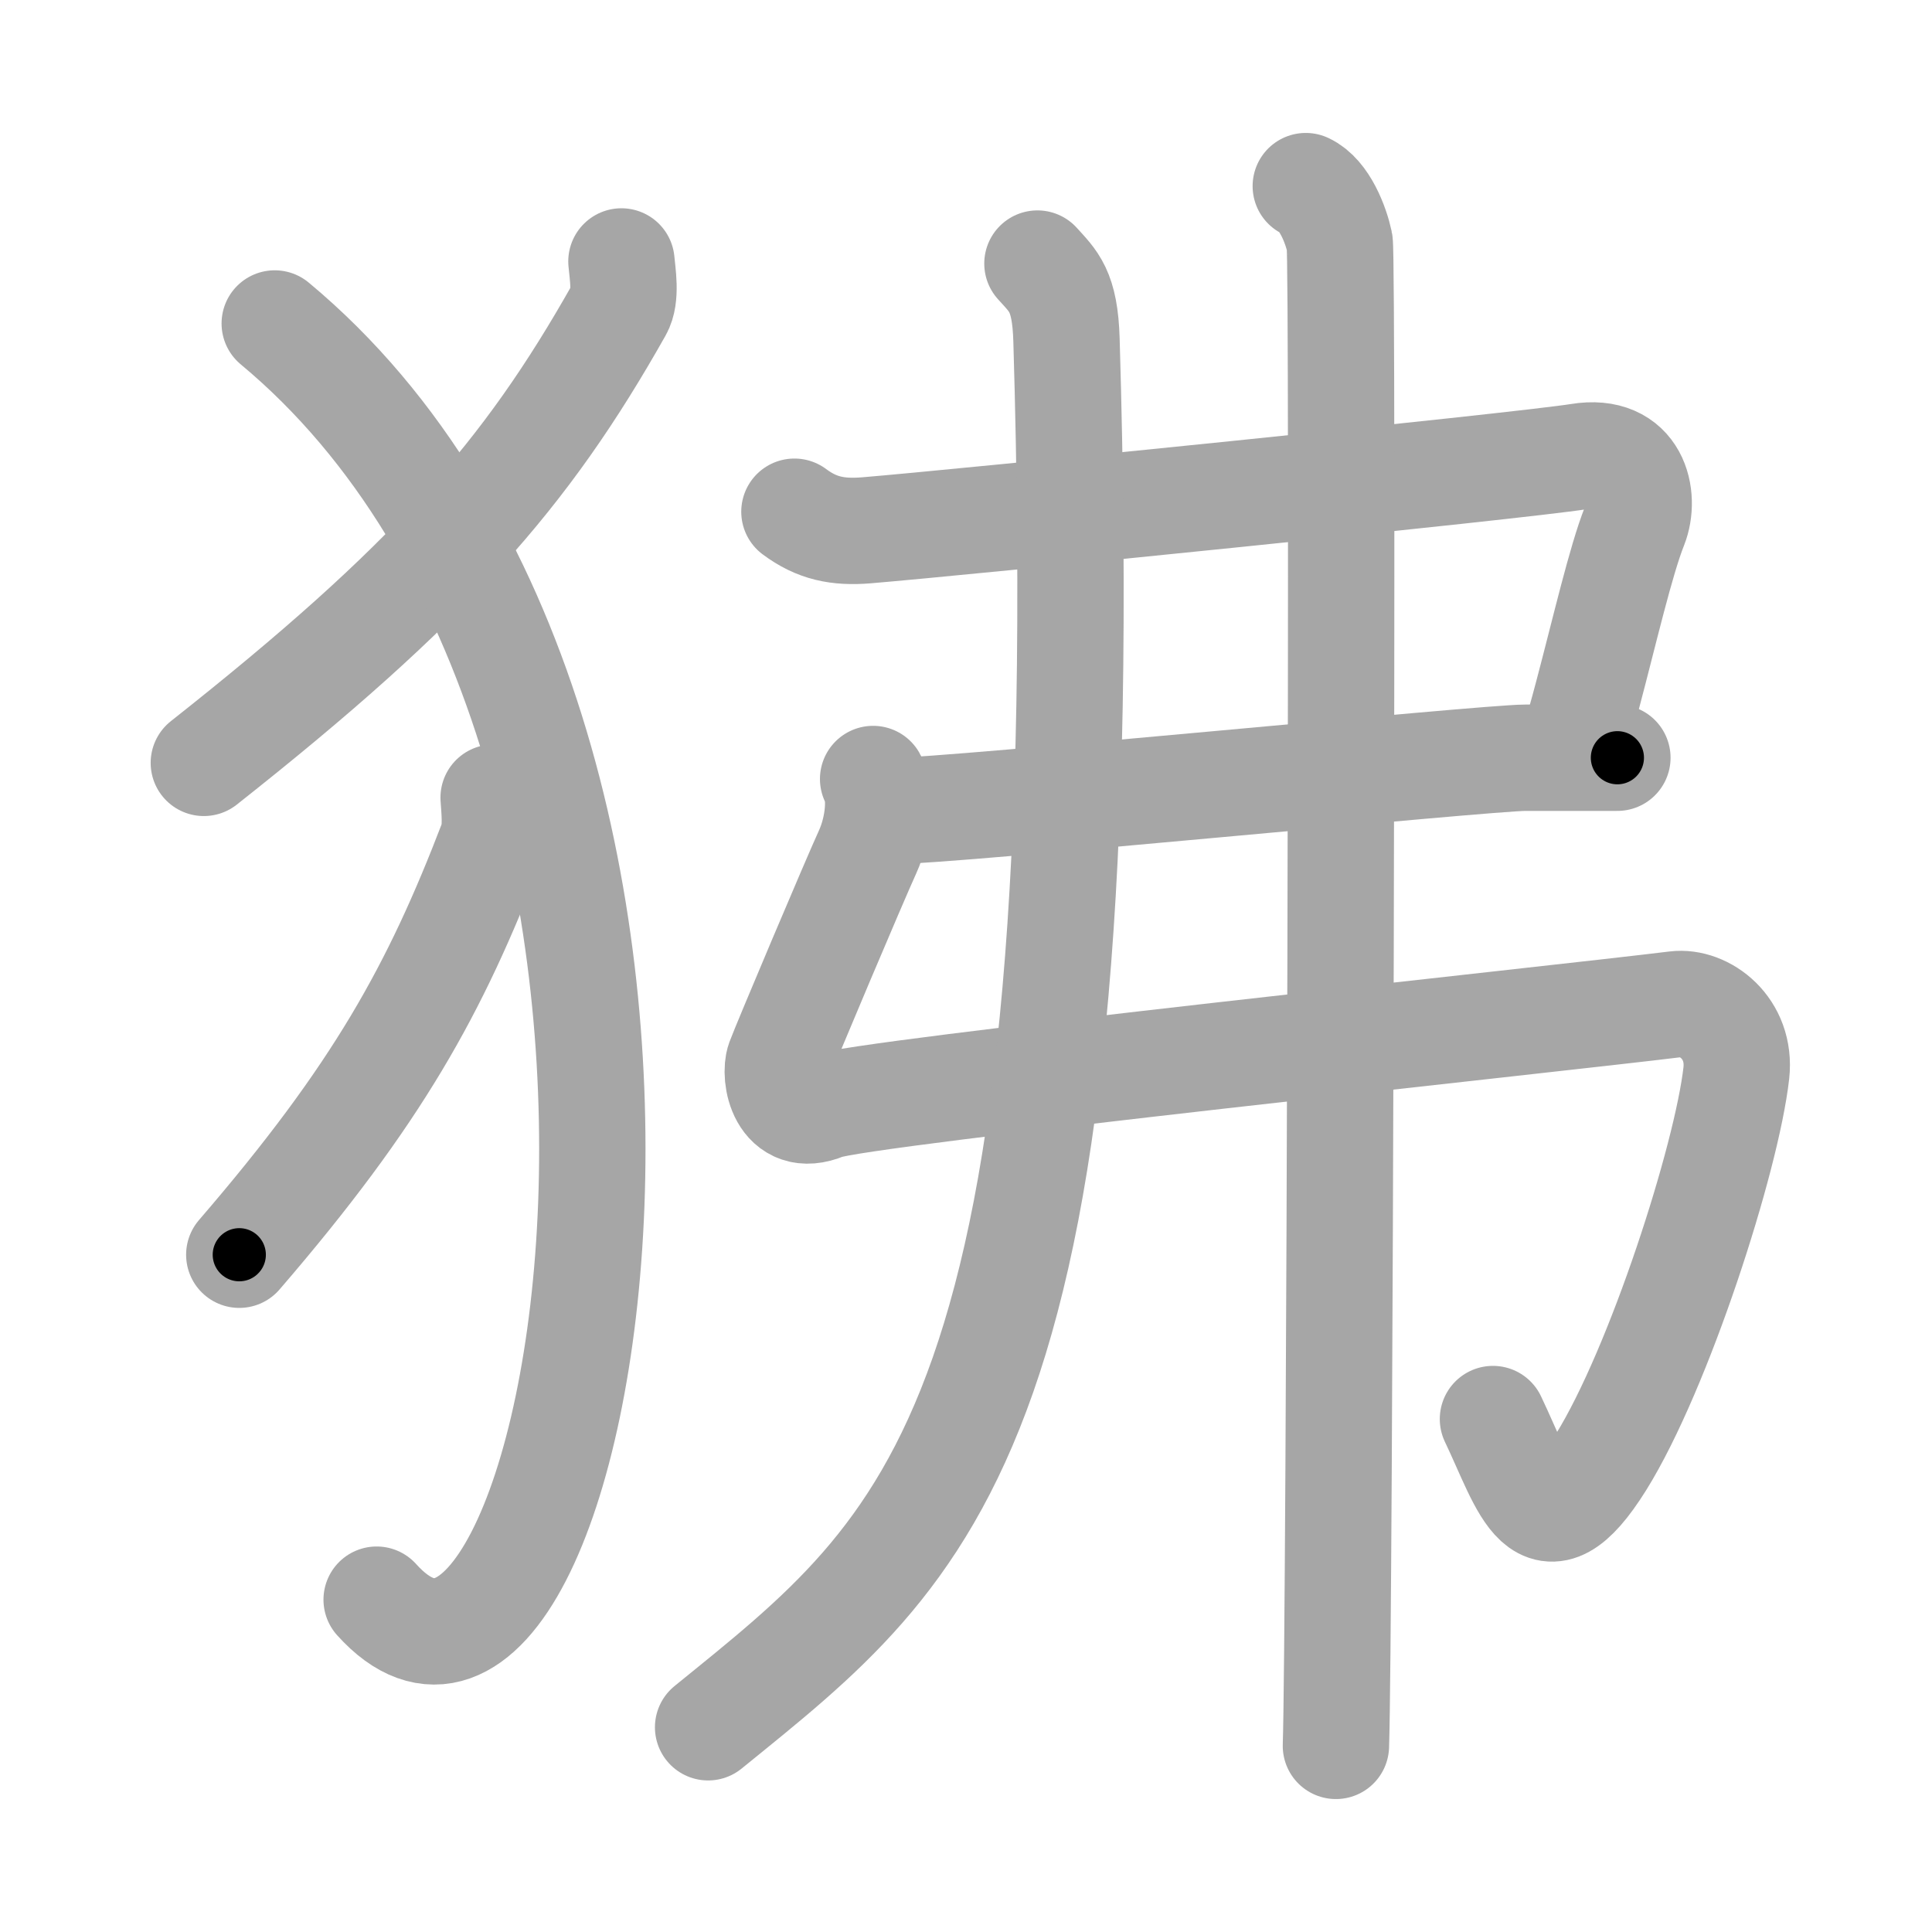 <svg xmlns="http://www.w3.org/2000/svg" viewBox="0 0 109 109" id="72d2"><g fill="none" stroke="#a6a6a6" stroke-width="6" stroke-linecap="round" stroke-linejoin="round"><g><g><path d="M35.06,14.75c0.06,0.68,0.29,1.99-0.13,2.72C29.66,26.82,24.3,32.93,11.5,43.04" /><path d="M15.5,18.25c28.25,23.5,17.46,85.03,5.75,72" /><path d="M27.85,45c0.04,0.61,0.17,1.78-0.08,2.44c-3.21,8.38-6.47,14.3-14.27,23.35" /></g><g><g><path d="M44.82,28.87c1.26,0.94,2.44,1.18,4.05,1.05c5.13-0.42,36.99-3.64,40.21-4.16c3.22-0.53,3.78,2.29,3.14,3.91c-0.78,1.96-1.69,5.92-2.65,9.54c-0.28,1.06-0.57,2.1-0.86,3.05" /><path d="M50.5,45.75c3.1,0,33.34-3,35.55-3s3.43,0,5.2,0" /><path d="M49.26,43.95c0.5,0.87,0.31,2.74-0.31,4.11c-0.72,1.57-4.66,10.89-4.98,11.76c-0.32,0.87,0.13,3.63,2.57,2.61c1.84-0.77,41.2-4.93,48-5.77c1.61-0.2,3.7,1.34,3.42,3.88c-0.54,4.8-4.36,16.7-7.64,21.96c-3.35,5.35-4.25,1.41-6.09-2.44" /></g><g><path d="M58.53,14.87c0.9,1,1.56,1.51,1.64,4.32C62,80.75,52.5,87.25,39.95,97.45" /></g><g><path d="M73.67,10.5c1.06,0.49,1.7,2.19,1.91,3.17c0.21,0.97,0,78.74-0.21,84.83" /></g></g></g></g><g fill="none" stroke="#000" stroke-width="3" stroke-linecap="round" stroke-linejoin="round"><path d="M35.06,14.75c0.06,0.68,0.29,1.99-0.13,2.72C29.66,26.82,24.3,32.93,11.5,43.04" stroke-dasharray="37.711" stroke-dashoffset="37.711"><animate attributeName="stroke-dashoffset" values="37.711;37.711;0" dur="0.377s" fill="freeze" begin="0s;72d2.click" /></path><path d="M15.5,18.25c28.25,23.5,17.46,85.03,5.75,72" stroke-dasharray="85.51" stroke-dashoffset="85.51"><animate attributeName="stroke-dashoffset" values="85.51" fill="freeze" begin="72d2.click" /><animate attributeName="stroke-dashoffset" values="85.51;85.51;0" keyTimes="0;0.37;1" dur="1.02s" fill="freeze" begin="0s;72d2.click" /></path><path d="M27.85,45c0.04,0.61,0.17,1.78-0.08,2.44c-3.21,8.38-6.47,14.3-14.27,23.35" stroke-dasharray="29.991" stroke-dashoffset="29.991"><animate attributeName="stroke-dashoffset" values="29.991" fill="freeze" begin="72d2.click" /><animate attributeName="stroke-dashoffset" values="29.991;29.991;0" keyTimes="0;0.773;1" dur="1.32s" fill="freeze" begin="0s;72d2.click" /></path><path d="M44.82,28.87c1.26,0.94,2.44,1.18,4.05,1.05c5.13-0.42,36.99-3.64,40.21-4.16c3.22-0.53,3.78,2.29,3.14,3.91c-0.78,1.96-1.69,5.92-2.65,9.54c-0.28,1.06-0.57,2.1-0.86,3.05" stroke-dasharray="64.105" stroke-dashoffset="64.105"><animate attributeName="stroke-dashoffset" values="64.105" fill="freeze" begin="72d2.click" /><animate attributeName="stroke-dashoffset" values="64.105;64.105;0" keyTimes="0;0.733;1" dur="1.802s" fill="freeze" begin="0s;72d2.click" /></path><path d="M50.5,45.75c3.1,0,33.34-3,35.55-3s3.43,0,5.2,0" stroke-dasharray="40.88" stroke-dashoffset="40.88"><animate attributeName="stroke-dashoffset" values="40.88" fill="freeze" begin="72d2.click" /><animate attributeName="stroke-dashoffset" values="40.88;40.88;0" keyTimes="0;0.815;1" dur="2.211s" fill="freeze" begin="0s;72d2.click" /></path><path d="M49.26,43.95c0.5,0.87,0.31,2.74-0.31,4.11c-0.72,1.57-4.66,10.89-4.98,11.76c-0.32,0.87,0.13,3.63,2.57,2.61c1.84-0.77,41.2-4.93,48-5.77c1.61-0.2,3.7,1.34,3.42,3.88c-0.54,4.8-4.36,16.7-7.64,21.96c-3.35,5.35-4.25,1.41-6.09-2.44" stroke-dasharray="109.575" stroke-dashoffset="109.575"><animate attributeName="stroke-dashoffset" values="109.575" fill="freeze" begin="72d2.click" /><animate attributeName="stroke-dashoffset" values="109.575;109.575;0" keyTimes="0;0.729;1" dur="3.035s" fill="freeze" begin="0s;72d2.click" /></path><path d="M58.53,14.87c0.9,1,1.56,1.51,1.64,4.32C62,80.75,52.5,87.25,39.95,97.45" stroke-dasharray="89.261" stroke-dashoffset="89.261"><animate attributeName="stroke-dashoffset" values="89.261" fill="freeze" begin="72d2.click" /><animate attributeName="stroke-dashoffset" values="89.261;89.261;0" keyTimes="0;0.819;1" dur="3.706s" fill="freeze" begin="0s;72d2.click" /></path><path d="M73.67,10.5c1.06,0.49,1.7,2.19,1.91,3.17c0.21,0.97,0,78.74-0.21,84.83" stroke-dasharray="88.645" stroke-dashoffset="88.645"><animate attributeName="stroke-dashoffset" values="88.645" fill="freeze" begin="72d2.click" /><animate attributeName="stroke-dashoffset" values="88.645;88.645;0" keyTimes="0;0.847;1" dur="4.373s" fill="freeze" begin="0s;72d2.click" /></path></g></svg>
